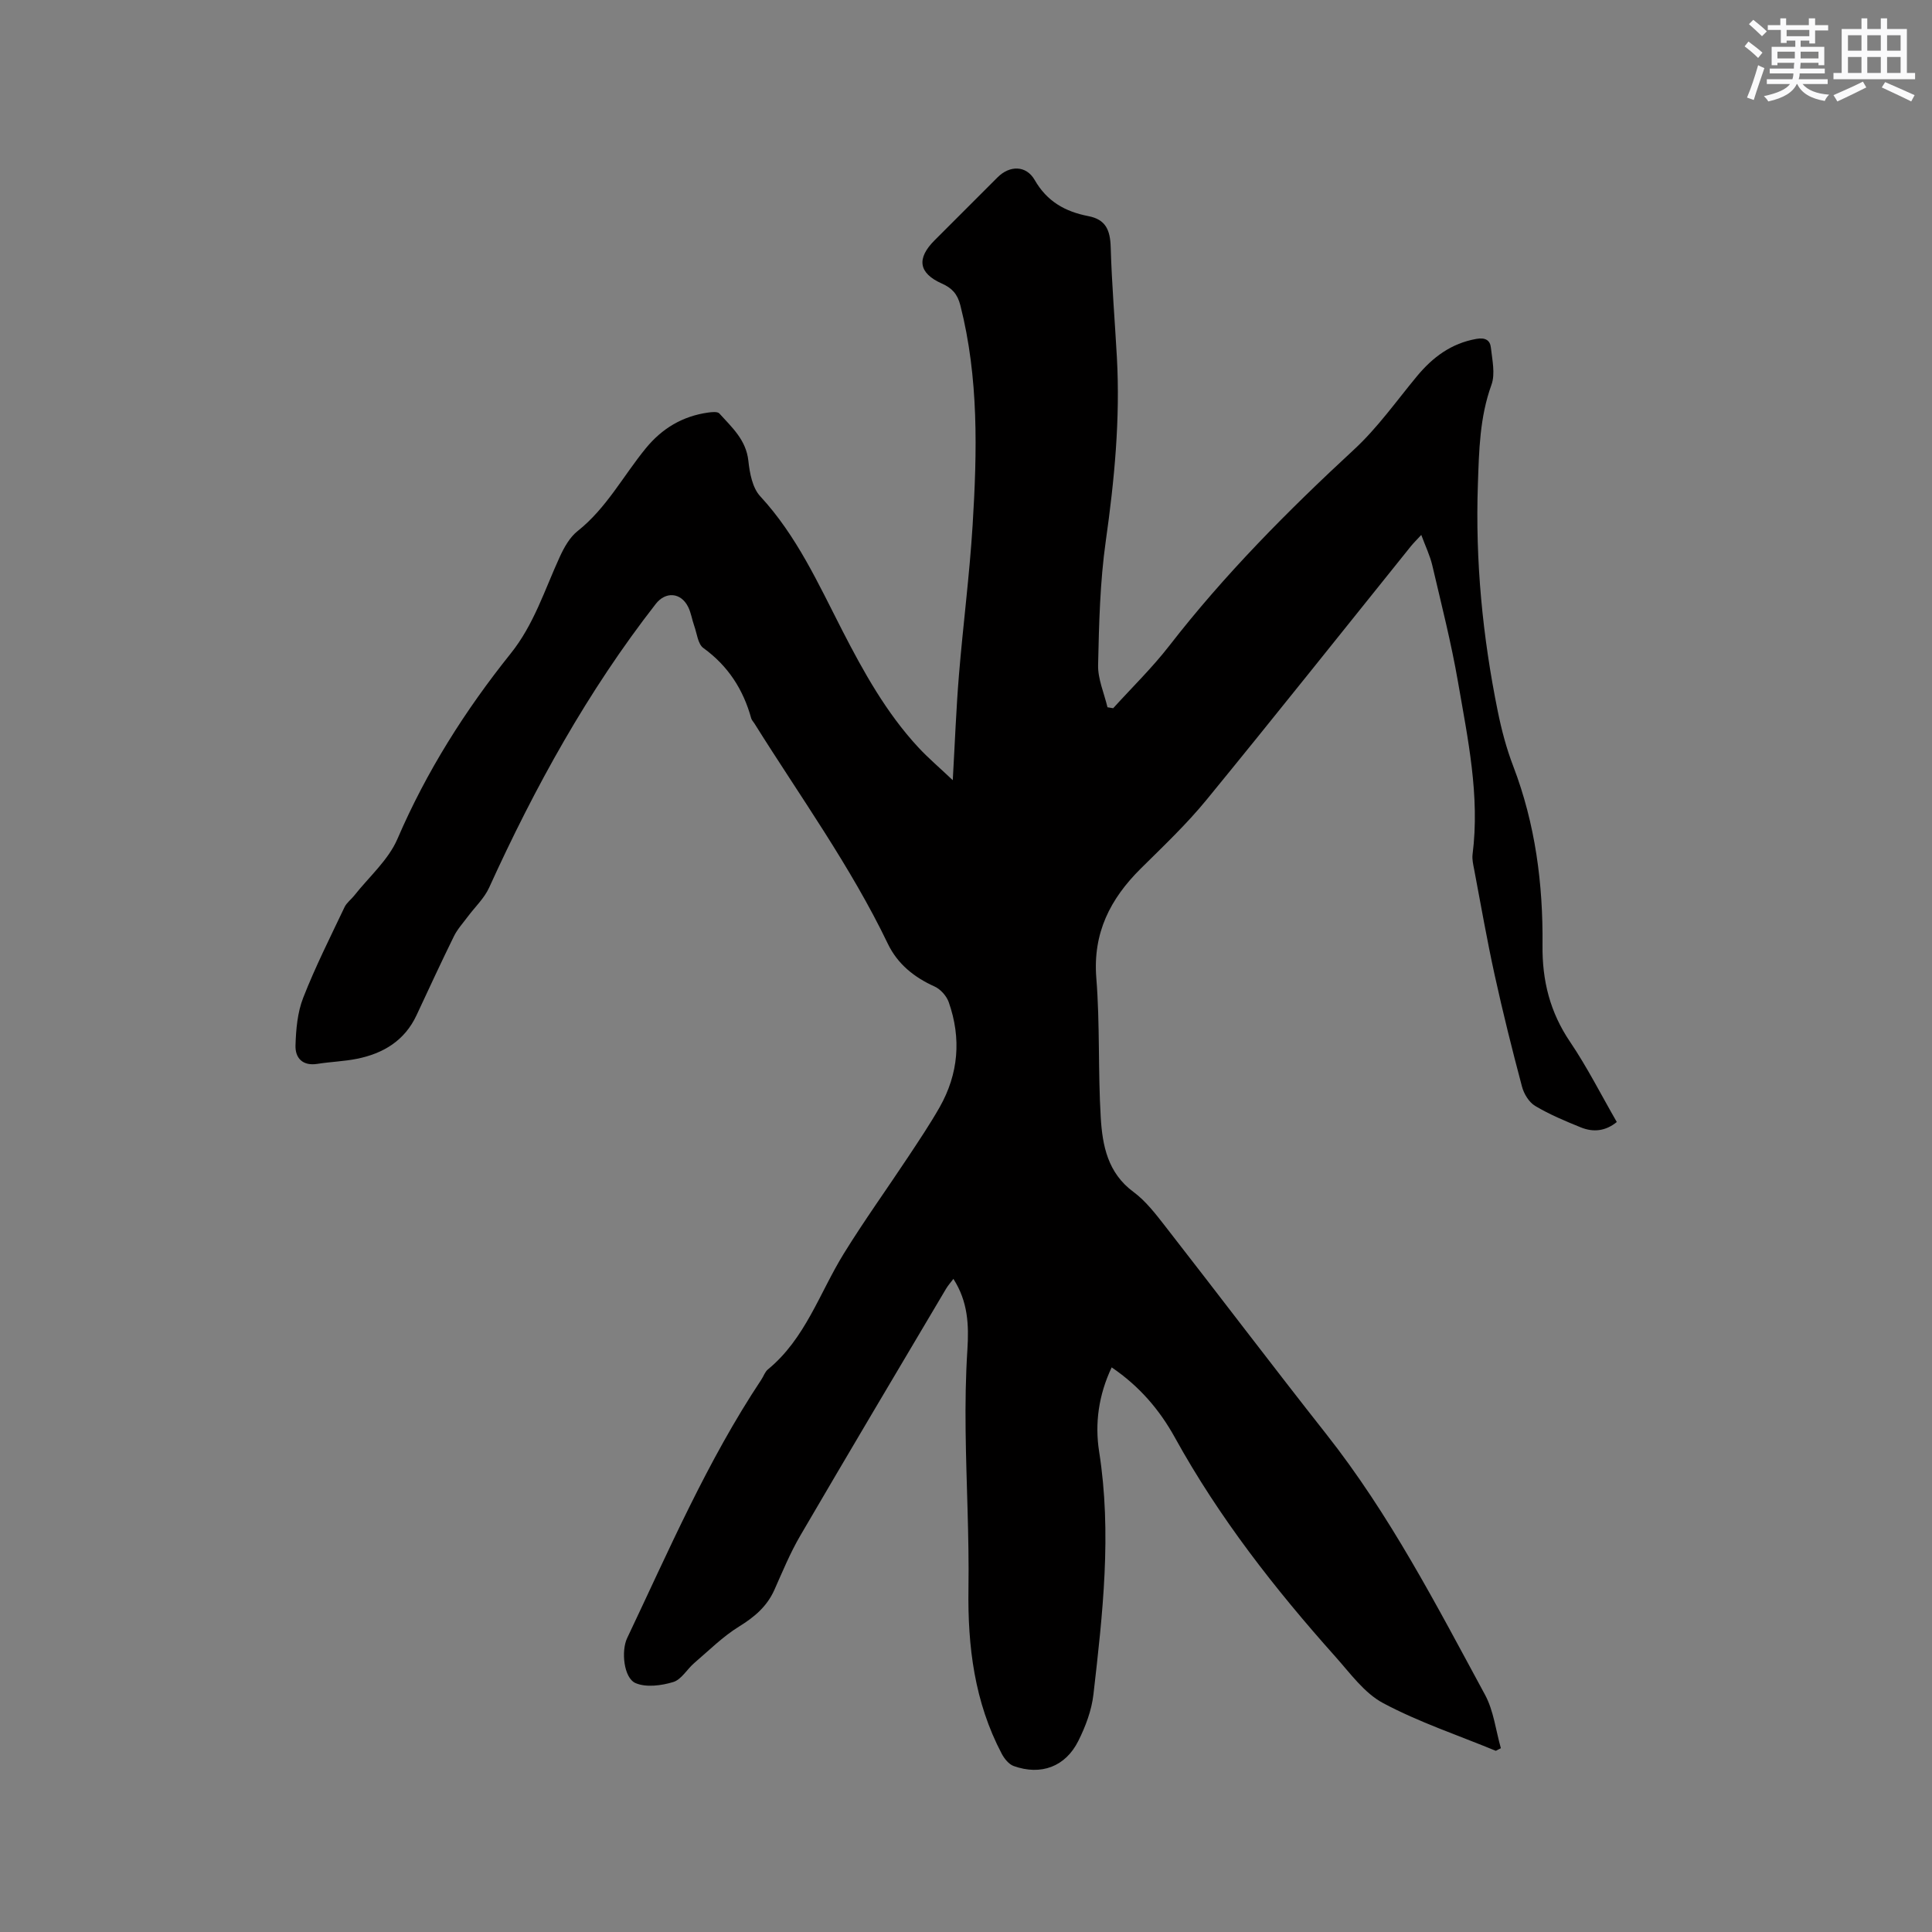 <svg enable-background="new 0 0 400 400" viewBox="0 0 400 400" xmlns="http://www.w3.org/2000/svg"><rect x="0" y="0" width="400" height="400" fill="#808080" stroke="none"/><path d="m309.7 362.49c-7.81-3.22-15.9-5.92-23.32-9.87-3.93-2.09-6.85-6.22-9.95-9.68-12.52-14.02-24.06-28.78-33.18-45.31-3.16-5.72-7.31-10.6-13.09-14.53-2.71 5.72-3.51 11.62-2.6 17.42 2.66 16.89.74 33.61-1.18 50.33-.38 3.28-1.63 6.6-3.12 9.58-2.67 5.36-7.75 7.22-13.38 5.21-1.01-.36-1.94-1.52-2.48-2.54-5.64-10.7-7.07-22.21-6.89-34.16.16-10.9-.46-21.8-.59-32.71-.07-5.61.01-11.23.37-16.82.32-5.07.13-9.92-2.9-14.63-.58.77-1.11 1.36-1.51 2.03-10.1 17.04-20.23 34.07-30.22 51.18-2.07 3.55-3.65 7.4-5.33 11.17-1.54 3.45-4.13 5.63-7.32 7.6-3.36 2.07-6.23 4.95-9.26 7.54-1.51 1.29-2.67 3.44-4.37 3.95-2.45.74-5.59 1.16-7.79.22-2.46-1.06-3.01-6.66-1.75-9.31 8.63-18.16 16.59-36.68 27.78-53.51.47-.7.75-1.62 1.37-2.13 7.76-6.37 10.69-15.85 15.72-23.99 4.22-6.83 8.92-13.37 13.36-20.07 2.22-3.36 4.47-6.71 6.46-10.2 3.93-6.93 4.53-14.27 1.9-21.76-.45-1.29-1.7-2.7-2.95-3.26-4.24-1.91-7.65-4.67-9.65-8.82-7.74-16.11-18.2-30.55-27.63-45.63-.22-.36-.56-.68-.67-1.07-1.65-5.97-4.78-10.85-9.9-14.55-1.15-.83-1.33-3.02-1.9-4.6-.46-1.29-.65-2.71-1.26-3.92-1.51-3.03-4.68-3.21-6.69-.63-14.09 18.07-25.05 37.96-34.51 58.75-1.01 2.22-2.94 4.02-4.43 6.02-.99 1.33-2.14 2.59-2.86 4.05-2.66 5.41-5.19 10.89-7.74 16.35-2.46 5.27-6.88 7.92-12.33 9.02-2.69.54-5.47.62-8.18 1.05-3.06.49-4.63-1.19-4.55-3.81.1-3.31.4-6.82 1.59-9.86 2.5-6.4 5.61-12.56 8.56-18.77.43-.91 1.35-1.57 2-2.39 3.06-3.88 7.07-7.36 8.96-11.75 6.01-13.96 14.01-26.6 23.44-38.37 4.83-6.02 7.04-13.21 10.16-20.01.9-1.96 2.07-4.07 3.71-5.36 5.95-4.72 9.42-11.4 14.1-17.12 3.39-4.14 7.61-6.65 12.88-7.4.78-.11 1.96-.24 2.35.18 2.59 2.87 5.54 5.46 6.01 9.8.27 2.54.84 5.61 2.46 7.35 7.55 8.17 12.02 18.1 16.99 27.79 4.41 8.58 9.1 17.03 15.72 24.18 2.04 2.2 4.35 4.16 7.15 6.81.45-7.9.71-14.85 1.28-21.78.85-10.34 2.19-20.65 2.83-31.01.94-15.25 1.28-30.5-2.54-45.53-.6-2.34-1.72-3.57-3.84-4.51-4.82-2.15-5.26-5.18-1.5-8.94l13.05-13.05c2.5-2.5 5.91-2.51 7.67.54 2.56 4.46 6.29 6.56 11.14 7.5 3.55.69 4.51 2.84 4.61 6.45.22 7.61.86 15.2 1.28 22.8.7 12.76-.51 25.37-2.3 38.01-1.2 8.47-1.4 17.1-1.59 25.66-.07 2.9 1.25 5.84 1.94 8.76.39.07.78.13 1.18.2 3.89-4.29 8.07-8.36 11.61-12.92 11.46-14.78 24.55-27.96 38.26-40.64 4.86-4.49 8.76-10.03 13.01-15.16 3.28-3.96 7.12-6.83 12.34-7.75 1.83-.32 2.81.28 2.98 1.79.28 2.57.94 5.45.12 7.72-2.44 6.74-2.57 13.59-2.81 20.61-.55 15.88.97 31.53 4.13 47.05.78 3.83 1.79 7.66 3.19 11.3 4.58 11.96 6.19 24.41 6.06 37.08-.08 7.35 1.56 13.87 5.71 20 3.55 5.25 6.42 10.95 9.67 16.59-2.33 1.9-4.86 2.16-7.43 1.12-3.23-1.31-6.49-2.67-9.47-4.45-1.28-.76-2.34-2.51-2.73-4.01-2.04-7.66-3.96-15.36-5.66-23.11-1.59-7.24-2.86-14.55-4.24-21.83-.2-1.03-.46-2.12-.33-3.14 1.54-12.1-.98-23.88-3.01-35.65-1.4-8.12-3.45-16.14-5.33-24.18-.47-2.01-1.4-3.92-2.28-6.3-.93 1.01-1.58 1.64-2.15 2.34-14.09 17.51-28.07 35.11-42.31 52.5-4.15 5.07-8.95 9.61-13.62 14.24-6.32 6.27-9.94 13.33-9.2 22.66.77 9.6.34 19.3.92 28.92.35 5.77 1.44 11.43 6.75 15.35 2.59 1.91 4.65 4.62 6.66 7.2 11.14 14.29 22.07 28.74 33.29 42.97 13.14 16.66 22.81 35.41 32.85 53.94 1.8 3.32 2.23 7.37 3.29 11.08-.37.17-.7.36-1.04.54z" fill="#010000"/><g fill="#fafafb"><path d="m361.2 9.6.8-1c.9.7 1.9 1.4 2.9 2.3l-.9 1.1c-1-1-2-1.8-2.8-2.4zm.5 10.6c.9-2.1 1.6-4.3 2.3-6.7.4.2.8.4 1.3.6-.7 2.1-1.5 4.3-2.2 6.6zm.4-15.2.9-.9c1 .8 2 1.6 2.8 2.4l-1 1c-.9-.9-1.8-1.7-2.7-2.5zm12.5-1.2h1.2v1.4h2.7v1.1h-2.7v2.7h-1.2v-.6h-1.8v1.3h4.9v3.8h-1.2v-.5h-3.7c0 .4-.1.9-.1 1.2h5.1v1h-5.2c0 .5-.1.9-.2 1.2h6v1h-5.2c1.1 1.3 2.9 2 5.5 2.2-.4.4-.7.8-.9 1.3-2.9-.5-4.8-1.6-5.7-3.5h-.1c-.8 1.7-2.7 2.9-5.9 3.6-.2-.4-.6-.8-.9-1.1 2.8-.6 4.6-1.4 5.4-2.5h-4.8v-1h5.3c.1-.3.2-.7.2-1.2h-4.9v-1h5c0-.4 0-.8.1-1.2h-3.5v.5h-1.2v-3.8h4.9v-1.3h-1.8v.5h-1.2v-2.7h-2.7v-1h2.6v-1.4h1.2v1.4h4.7v-1.4zm-6.6 8.3h3.6c0-.4 0-.9 0-1.4h-3.6zm1.9-4.6h4.7v-1.3h-4.7zm6.6 3.2h-3.7v1.4h3.7z"/><path d="m385.3 3.8h1.3v2.2h2.8v-2.2h1.3v2.2h4.1v9.1h1.7v1.3h-16.9v-1.3h1.7v-9.1h4.1v-2.2zm.4 13.1.7 1.2c-1.8.9-3.8 1.9-6 2.9-.2-.4-.5-.8-.8-1.3 2.3-1 4.3-1.9 6.1-2.8zm-3.1-6.4h2.8v-3.2h-2.8zm0 4.6h2.8v-3.3h-2.8zm4-4.6h2.8v-3.2h-2.8zm0 4.6h2.8v-3.3h-2.8zm3.7 1.9c2.1.9 4.1 1.8 6.1 2.7l-.7 1.3c-2.2-1.1-4.2-2-6.1-2.9zm3.2-9.7h-2.8v3.2h2.8zm-2.8 7.8h2.8v-3.3h-2.8z"/></g></svg>